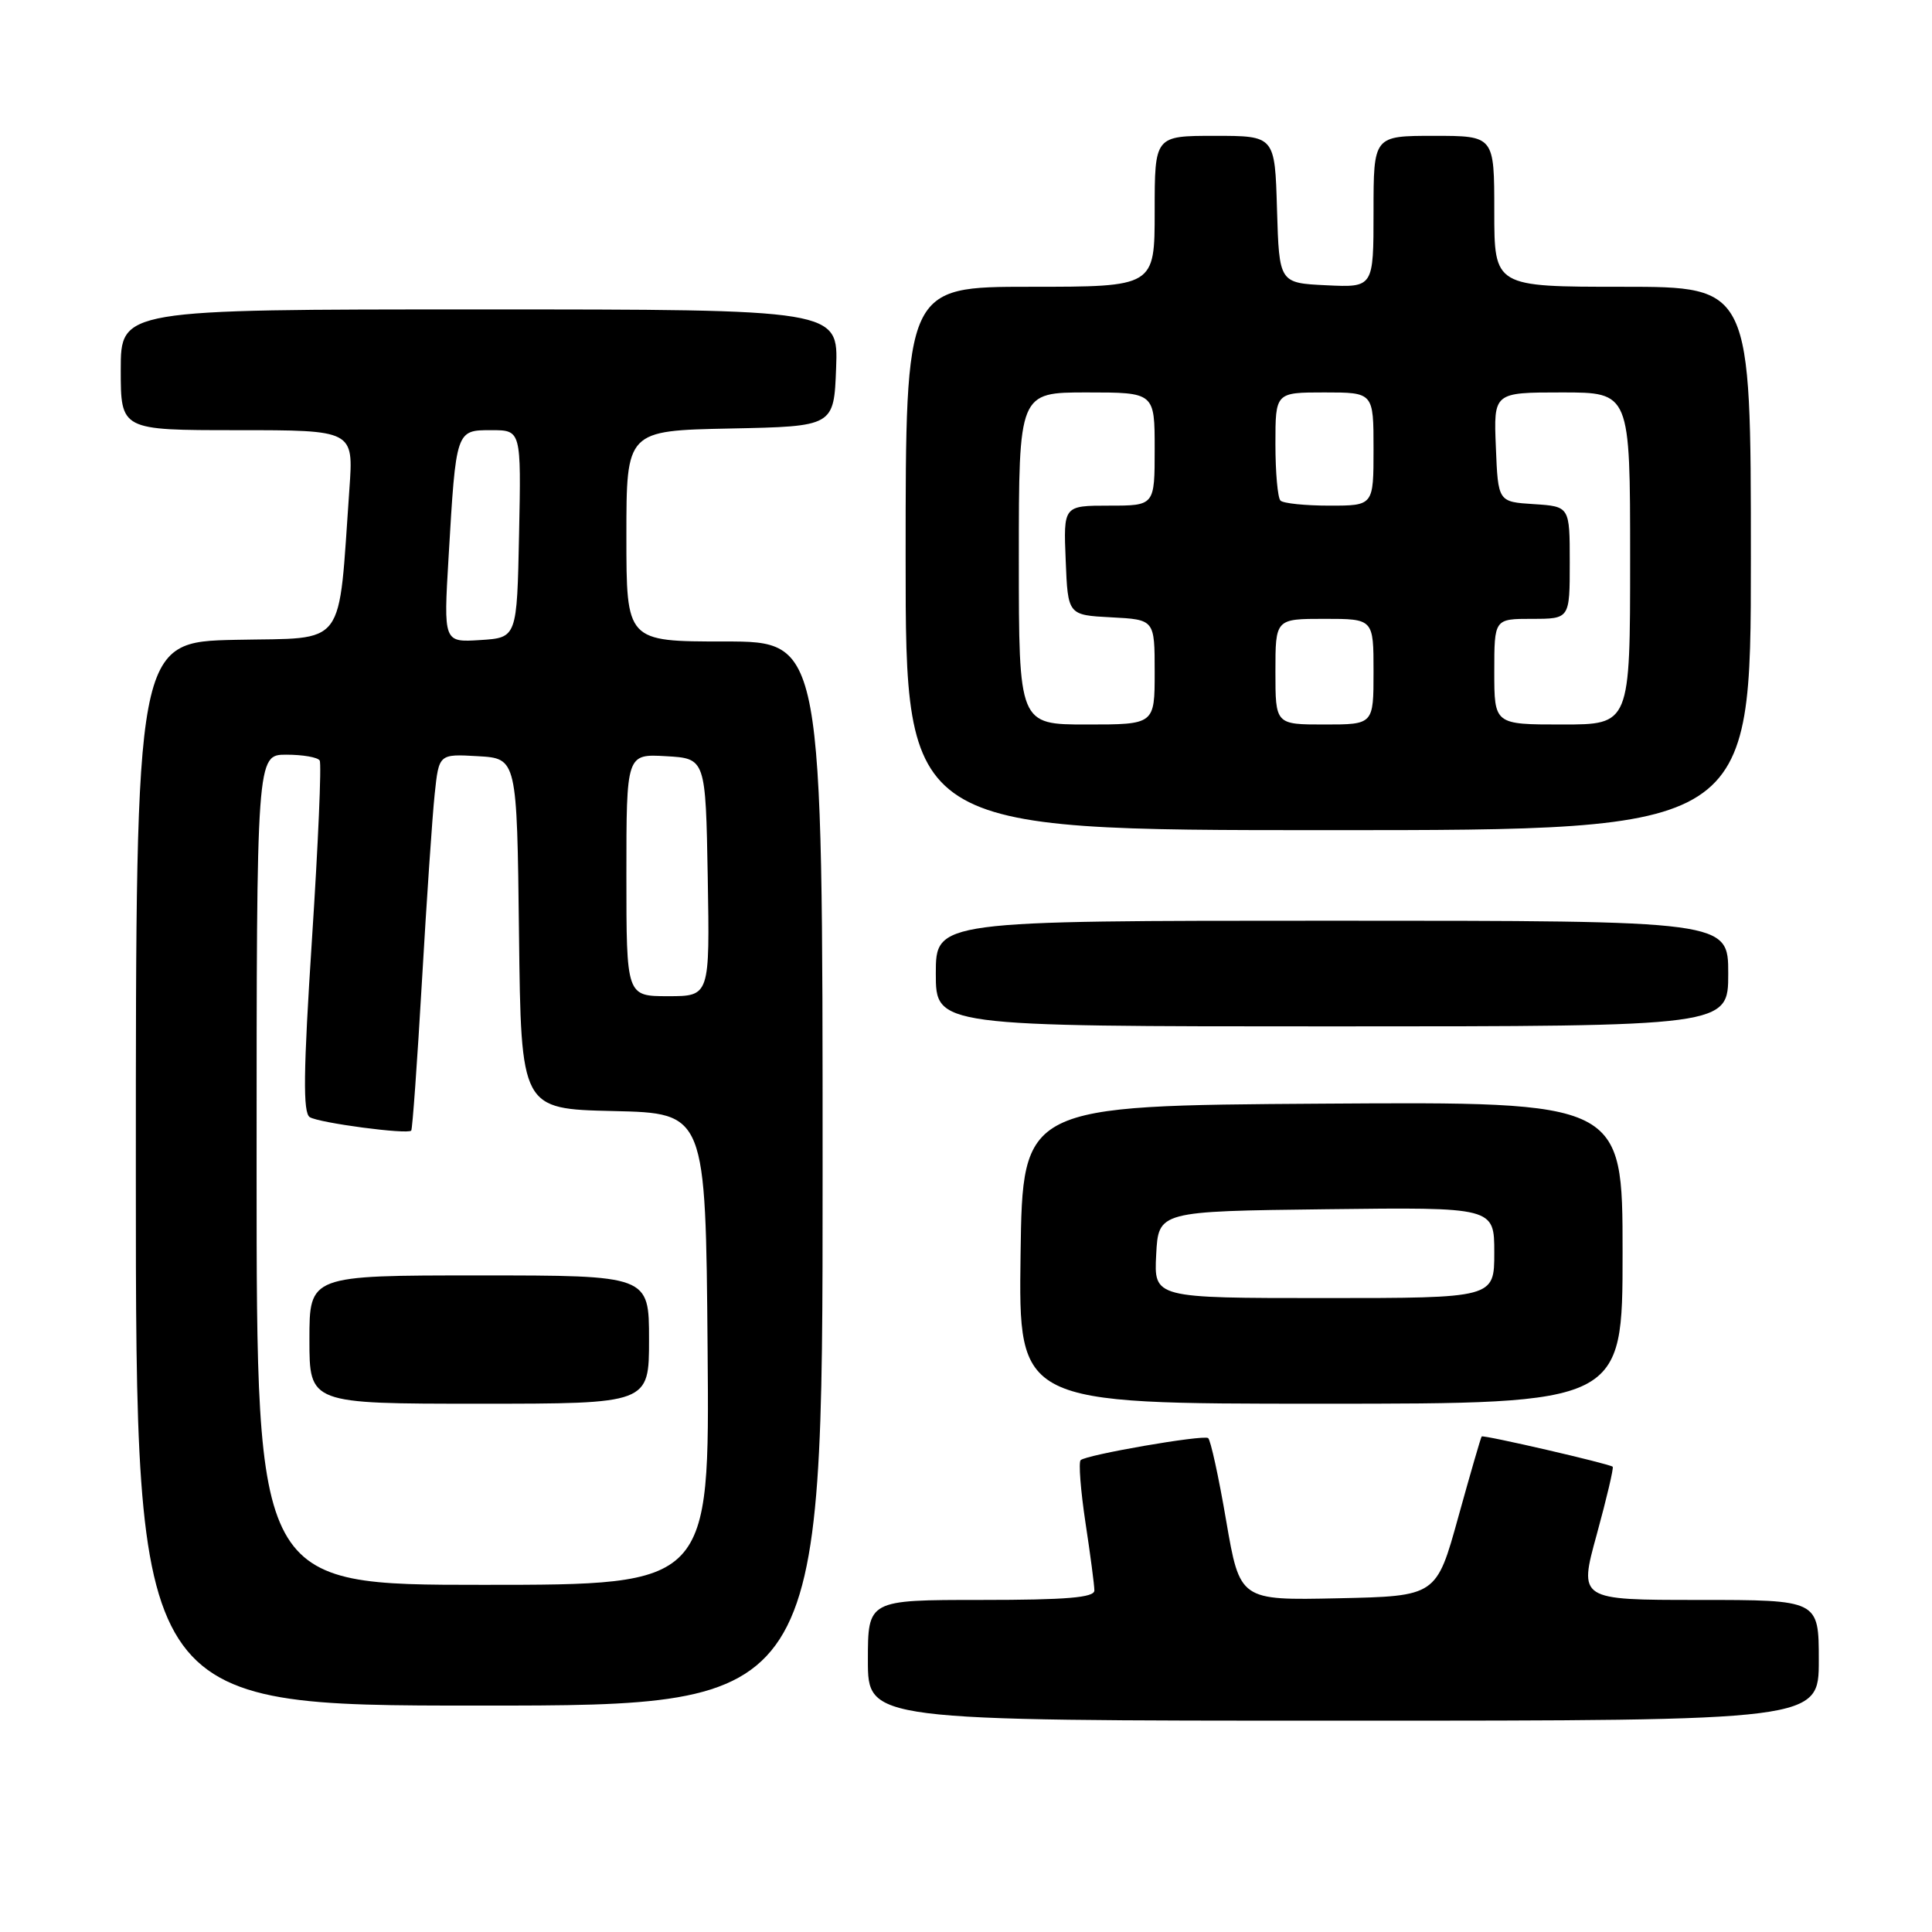 <?xml version="1.0" encoding="UTF-8" standalone="no"?>
<!DOCTYPE svg PUBLIC "-//W3C//DTD SVG 1.1//EN" "http://www.w3.org/Graphics/SVG/1.1/DTD/svg11.dtd" >
<svg xmlns="http://www.w3.org/2000/svg" xmlns:xlink="http://www.w3.org/1999/xlink" version="1.1" viewBox="0 0 256 256">
 <g >
 <path fill="currentColor"
d=" M 241.00 220.00 C 241.00 212.00 241.00 212.00 225.09 212.00 C 209.19 212.00 209.19 212.00 211.58 203.32 C 212.89 198.54 213.84 194.51 213.69 194.35 C 213.30 193.97 196.57 190.10 196.33 190.34 C 196.22 190.45 194.83 195.25 193.23 201.02 C 190.33 211.50 190.33 211.50 177.31 211.78 C 164.29 212.06 164.29 212.06 162.47 201.48 C 161.48 195.67 160.40 190.75 160.08 190.55 C 159.34 190.10 143.90 192.77 143.19 193.48 C 142.90 193.77 143.19 197.50 143.83 201.76 C 144.48 206.01 145.01 210.06 145.01 210.75 C 145.00 211.69 141.33 212.00 130.00 212.00 C 115.00 212.00 115.00 212.00 115.00 220.00 C 115.00 228.00 115.00 228.00 178.00 228.00 C 241.00 228.00 241.00 228.00 241.00 220.00 Z  M 109.00 155.50 C 109.00 85.00 109.00 85.00 96.00 85.00 C 83.00 85.00 83.00 85.00 83.00 71.03 C 83.00 57.06 83.00 57.06 96.75 56.78 C 110.50 56.50 110.50 56.50 110.79 48.75 C 111.08 41.00 111.08 41.00 63.54 41.00 C 16.00 41.00 16.00 41.00 16.00 49.00 C 16.00 57.00 16.00 57.00 31.42 57.00 C 46.85 57.00 46.85 57.00 46.30 64.75 C 44.78 86.22 46.10 84.47 31.25 84.78 C 18.00 85.06 18.00 85.06 18.00 155.53 C 18.00 226.00 18.00 226.00 63.50 226.00 C 109.00 226.00 109.00 226.00 109.00 155.50 Z  M 215.00 165.99 C 215.00 145.98 215.00 145.98 175.25 146.24 C 135.50 146.50 135.50 146.50 135.23 166.25 C 134.96 186.00 134.96 186.00 174.98 186.00 C 215.00 186.00 215.00 186.00 215.00 165.99 Z  M 229.00 129.00 C 229.00 122.00 229.00 122.00 176.50 122.00 C 124.00 122.00 124.00 122.00 124.00 129.00 C 124.00 136.00 124.00 136.00 176.50 136.00 C 229.00 136.00 229.00 136.00 229.00 129.00 Z  M 232.00 74.00 C 232.00 38.00 232.00 38.00 215.00 38.00 C 198.00 38.00 198.00 38.00 198.00 28.00 C 198.00 18.00 198.00 18.00 190.00 18.00 C 182.00 18.00 182.00 18.00 182.00 28.05 C 182.00 38.10 182.00 38.10 175.75 37.80 C 169.50 37.50 169.50 37.50 169.21 27.75 C 168.93 18.00 168.93 18.00 160.96 18.00 C 153.00 18.00 153.00 18.00 153.00 28.00 C 153.00 38.00 153.00 38.00 136.50 38.00 C 120.00 38.00 120.00 38.00 120.00 74.00 C 120.00 110.00 120.00 110.00 176.00 110.00 C 232.00 110.00 232.00 110.00 232.00 74.00 Z  M 34.00 155.00 C 34.00 100.00 34.00 100.00 37.94 100.00 C 40.11 100.00 42.10 100.34 42.36 100.77 C 42.62 101.19 42.16 111.83 41.34 124.41 C 40.19 142.09 40.13 147.46 41.05 148.03 C 42.30 148.80 54.00 150.35 54.49 149.81 C 54.65 149.64 55.29 140.72 55.91 130.00 C 56.53 119.28 57.29 108.12 57.60 105.20 C 58.16 99.90 58.16 99.90 63.33 100.20 C 68.50 100.50 68.50 100.50 68.77 123.72 C 69.04 146.94 69.04 146.94 81.27 147.22 C 93.50 147.50 93.50 147.50 93.76 178.75 C 94.03 210.00 94.03 210.00 64.01 210.00 C 34.00 210.00 34.00 210.00 34.00 155.00 Z  M 86.00 177.50 C 86.00 169.00 86.00 169.00 63.50 169.00 C 41.00 169.00 41.00 169.00 41.00 177.50 C 41.00 186.00 41.00 186.00 63.50 186.00 C 86.00 186.00 86.00 186.00 86.00 177.50 Z  M 83.00 115.95 C 83.00 99.90 83.00 99.90 88.25 100.20 C 93.50 100.50 93.50 100.50 93.78 116.25 C 94.05 132.00 94.05 132.00 88.53 132.00 C 83.00 132.00 83.00 132.00 83.00 115.95 Z  M 59.44 73.81 C 60.43 56.92 60.41 57.00 65.11 57.00 C 69.06 57.00 69.06 57.00 68.78 70.75 C 68.50 84.50 68.50 84.50 63.64 84.81 C 58.77 85.12 58.77 85.12 59.44 73.81 Z  M 153.20 166.25 C 153.50 160.50 153.50 160.50 175.75 160.23 C 198.00 159.96 198.00 159.96 198.00 165.98 C 198.00 172.00 198.00 172.00 175.45 172.00 C 152.90 172.00 152.90 172.00 153.20 166.25 Z  M 135.00 74.00 C 135.00 52.00 135.00 52.00 144.00 52.00 C 153.00 52.00 153.00 52.00 153.00 59.50 C 153.00 67.00 153.00 67.00 146.96 67.00 C 140.91 67.00 140.91 67.00 141.21 74.25 C 141.50 81.50 141.50 81.50 147.25 81.80 C 153.00 82.10 153.00 82.10 153.00 89.05 C 153.00 96.00 153.00 96.00 144.00 96.00 C 135.00 96.00 135.00 96.00 135.00 74.00 Z  M 169.00 89.00 C 169.00 82.00 169.00 82.00 175.50 82.00 C 182.00 82.00 182.00 82.00 182.00 89.00 C 182.00 96.00 182.00 96.00 175.50 96.00 C 169.00 96.00 169.00 96.00 169.00 89.00 Z  M 198.00 89.00 C 198.00 82.00 198.00 82.00 203.00 82.00 C 208.00 82.00 208.00 82.00 208.00 74.55 C 208.00 67.11 208.00 67.11 203.25 66.80 C 198.50 66.50 198.50 66.50 198.21 59.25 C 197.91 52.00 197.91 52.00 206.96 52.00 C 216.00 52.00 216.00 52.00 216.00 74.00 C 216.00 96.00 216.00 96.00 207.00 96.00 C 198.00 96.00 198.00 96.00 198.00 89.00 Z  M 169.67 66.33 C 169.30 65.97 169.00 62.59 169.00 58.83 C 169.00 52.00 169.00 52.00 175.50 52.00 C 182.00 52.00 182.00 52.00 182.00 59.50 C 182.00 67.00 182.00 67.00 176.17 67.00 C 172.96 67.00 170.03 66.70 169.67 66.33 Z "/>
</g>
</svg>